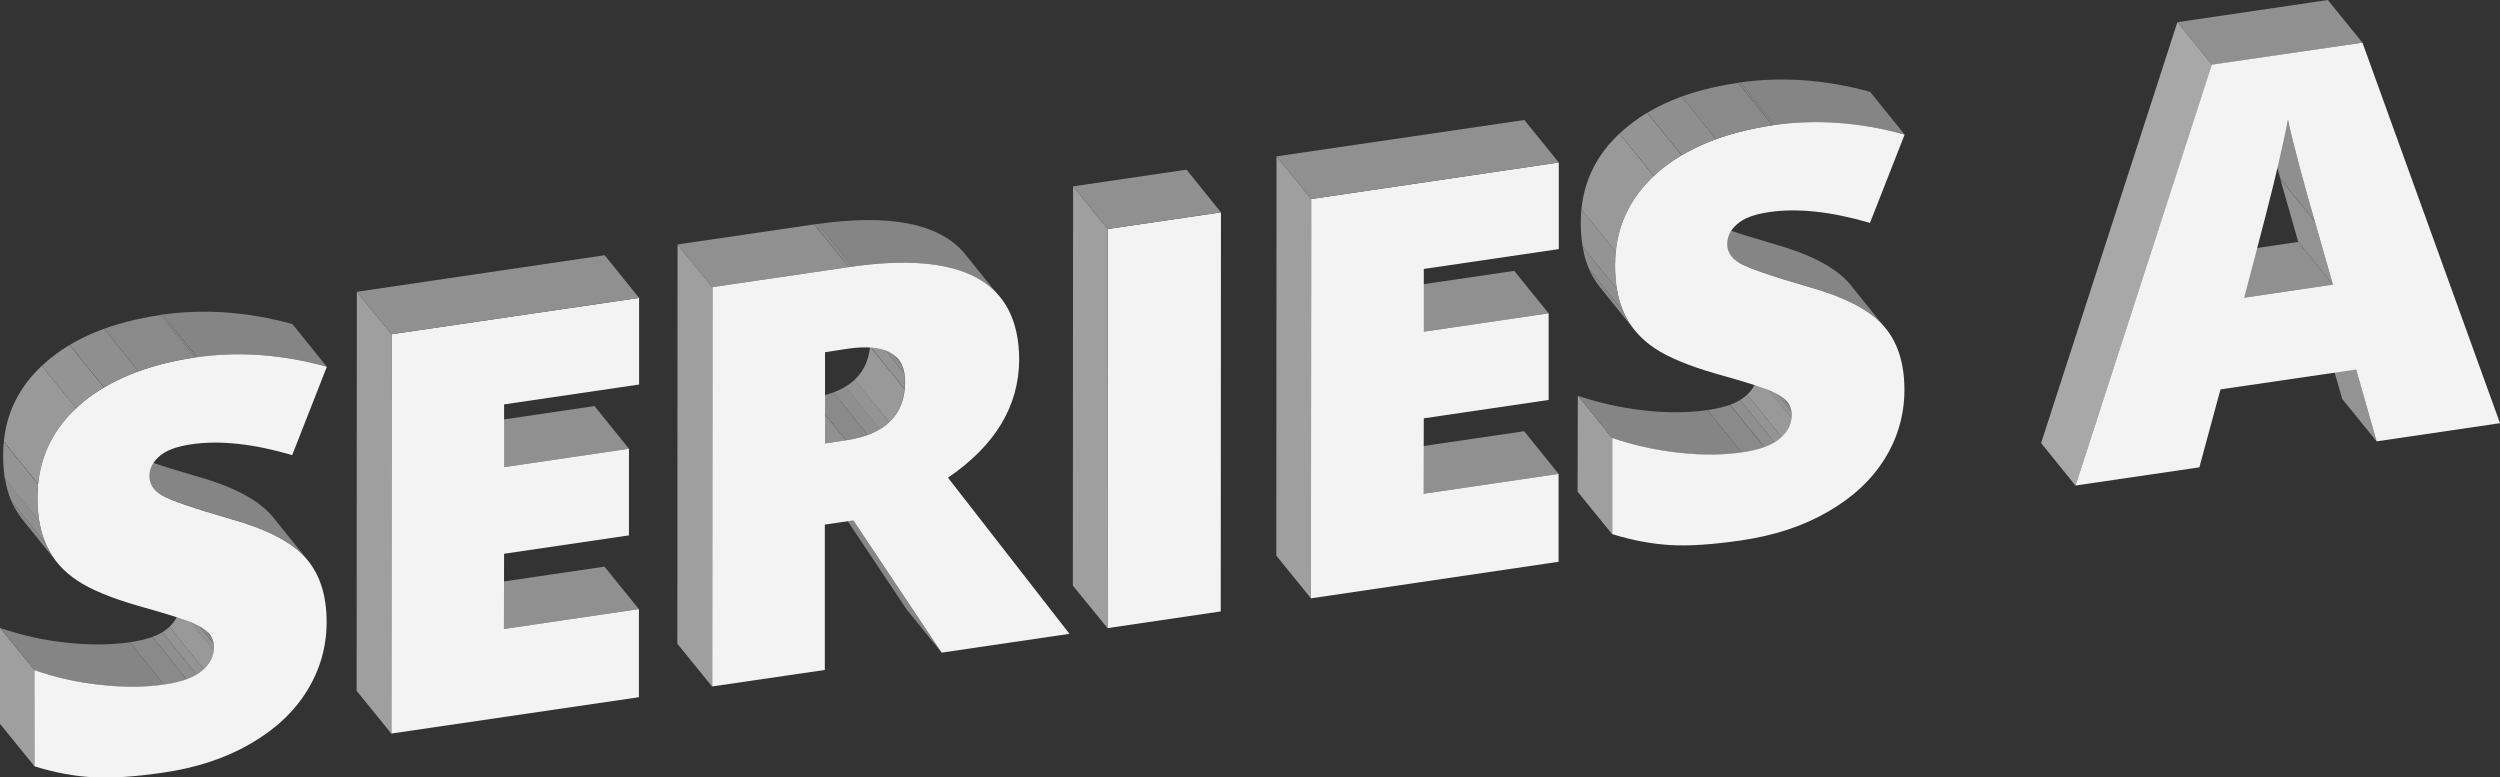 <?xml version="1.0" encoding="utf-8"?>
<!-- Generator: Adobe Illustrator 19.1.0, SVG Export Plug-In . SVG Version: 6.00 Build 0)  -->
<!DOCTYPE svg PUBLIC "-//W3C//DTD SVG 1.1//EN" "http://www.w3.org/Graphics/SVG/1.1/DTD/svg11.dtd">
<svg version="1.1" id="Layer_1" xmlns="http://www.w3.org/2000/svg" xmlns:xlink="http://www.w3.org/1999/xlink" x="0px" y="0px"
	 viewBox="3762.5 1100.2 1183.3 368" style="enable-background:new 3762.5 1100.2 1183.3 368;" xml:space="preserve">
<rect x="3762.5" y="1100.2" width="1183.3" height="368" fill="#333333" stroke="none"/>
<style type="text/css">
	.st0{fill:#C6C5A3;}
	.st1{fill:#D2D2B2;}
	.st2{fill:#B6B184;}
	.st3{fill:#C1BE99;}
	.st4{fill:#FFFFFF;}
	.st5{enable-background:new    ;}
	.st6{fill:#9F9F9F;}
	.st7{clip-path:url(#SVGID_2_);enable-background:new    ;}
	.st8{fill:#858585;}
	.st9{fill:#8A8A8A;}
	.st10{fill:#8F8F8F;}
	.st11{fill:#949494;}
	.st12{fill:#999999;}
	.st13{clip-path:url(#SVGID_4_);enable-background:new    ;}
	.st14{clip-path:url(#SVGID_6_);enable-background:new    ;}
	.st15{fill:#F3F3F3;}
	.st16{clip-path:url(#SVGID_8_);enable-background:new    ;}
	.st17{fill:#909090;}
	.st18{fill:#878787;}
	.st19{clip-path:url(#SVGID_10_);enable-background:new    ;}
	.st20{clip-path:url(#SVGID_12_);enable-background:new    ;}
	.st21{clip-path:url(#SVGID_14_);enable-background:new    ;}
	.st22{clip-path:url(#SVGID_16_);enable-background:new    ;}
	.st23{clip-path:url(#SVGID_18_);enable-background:new    ;}
	.st24{clip-path:url(#SVGID_20_);enable-background:new    ;}
	.st25{fill:#939393;}
	.st26{clip-path:url(#SVGID_22_);enable-background:new    ;}
	.st27{fill:#A8A8A8;}
	.st28{fill:#5A5A5D;}
	.st29{clip-path:url(#SVGID_24_);enable-background:new    ;}
	.st30{clip-path:url(#SVGID_26_);enable-background:new    ;}
	.st31{clip-path:url(#SVGID_28_);enable-background:new    ;}
	.st32{clip-path:url(#SVGID_30_);enable-background:new    ;}
	.st33{clip-path:url(#SVGID_32_);enable-background:new    ;}
	.st34{clip-path:url(#SVGID_34_);enable-background:new    ;}
	.st35{clip-path:url(#SVGID_36_);enable-background:new    ;}
	.st36{fill:#F2F2F2;}
	.st37{fill:#A2A2A2;}
	.st38{clip-path:url(#SVGID_38_);enable-background:new    ;}
	.st39{clip-path:url(#SVGID_40_);enable-background:new    ;}
	.st40{clip-path:url(#SVGID_42_);enable-background:new    ;}
	.st41{fill:#828282;}
	.st42{clip-path:url(#SVGID_44_);enable-background:new    ;}
	.st43{clip-path:url(#SVGID_46_);enable-background:new    ;}
	.st44{fill:#A3A3A3;}
	.st45{fill:#9D9D9D;}
	.st46{clip-path:url(#SVGID_48_);enable-background:new    ;}
	.st47{clip-path:url(#SVGID_50_);enable-background:new    ;}
	.st48{clip-path:url(#SVGID_52_);enable-background:new    ;}
	.st49{clip-path:url(#SVGID_54_);enable-background:new    ;}
	.st50{clip-path:url(#SVGID_56_);enable-background:new    ;}
	.st51{clip-path:url(#SVGID_58_);enable-background:new    ;}
	.st52{clip-path:url(#SVGID_60_);enable-background:new    ;}
	.st53{clip-path:url(#SVGID_62_);enable-background:new    ;}
	.st54{fill:#969696;}
	.st55{clip-path:url(#SVGID_64_);enable-background:new    ;}
	.st56{clip-path:url(#SVGID_66_);enable-background:new    ;}
	.st57{clip-path:url(#SVGID_68_);enable-background:new    ;}
	.st58{fill:#183C51;stroke:#183C51;stroke-miterlimit:10;}
	.st59{fill:none;stroke:#183C51;stroke-width:6;stroke-linecap:round;stroke-linejoin:round;stroke-miterlimit:10;}
	.st60{fill:#FFFFFF;stroke:#183C51;stroke-width:6;stroke-linecap:round;stroke-linejoin:round;stroke-miterlimit:10;}
	.st61{fill:#FAA71C;}
	.st62{fill:#F5C219;}
	.st63{fill:#989798;}
	.st64{display:none;fill:#989798;}
	.st65{fill:#7FB1D2;}
	.st66{opacity:0.36;}
	.st67{clip-path:url(#SVGID_70_);}
	.st68{fill:#4A525A;}
	.st69{fill:#1372A6;}
	.st70{fill:none;stroke:#FFFFFF;stroke-width:6;stroke-linecap:round;stroke-linejoin:round;stroke-miterlimit:10;}
	.st71{fill:none;stroke:#FFFFFF;stroke-width:4.796;stroke-linecap:round;stroke-linejoin:round;stroke-miterlimit:10;}
	.st72{fill:none;stroke:#000000;stroke-width:2;stroke-miterlimit:10;}
	.st73{fill:none;stroke:#000000;stroke-width:2.085;stroke-miterlimit:10;}
	.st74{fill:#505050;}
	.st75{fill:#7B7B7B;}
	.st76{fill:#919191;}
	.st77{fill:#9E9E9E;}
	.st78{clip-path:url(#SVGID_72_);enable-background:new    ;}
	.st79{clip-path:url(#SVGID_74_);enable-background:new    ;}
	.st80{clip-path:url(#SVGID_76_);enable-background:new    ;}
	.st81{clip-path:url(#SVGID_78_);enable-background:new    ;}
	.st82{clip-path:url(#SVGID_80_);enable-background:new    ;}
	.st83{clip-path:url(#SVGID_82_);enable-background:new    ;}
	.st84{clip-path:url(#SVGID_84_);enable-background:new    ;}
	.st85{clip-path:url(#SVGID_86_);enable-background:new    ;}
	.st86{clip-path:url(#SVGID_88_);enable-background:new    ;}
	.st87{clip-path:url(#SVGID_90_);enable-background:new    ;}
	.st88{clip-path:url(#SVGID_92_);enable-background:new    ;}
	.st89{clip-path:url(#SVGID_94_);enable-background:new    ;}
	.st90{clip-path:url(#SVGID_96_);enable-background:new    ;}
	.st91{clip-path:url(#SVGID_98_);enable-background:new    ;}
	.st92{clip-path:url(#SVGID_100_);enable-background:new    ;}
	.st93{clip-path:url(#SVGID_102_);enable-background:new    ;}
	.st94{clip-path:url(#SVGID_104_);enable-background:new    ;}
	.st95{clip-path:url(#SVGID_106_);enable-background:new    ;}
	.st96{clip-path:url(#SVGID_108_);enable-background:new    ;}
	.st97{clip-path:url(#SVGID_110_);enable-background:new    ;}
	.st98{fill:#898989;}
	.st99{clip-path:url(#SVGID_112_);enable-background:new    ;}
	.st100{clip-path:url(#SVGID_114_);enable-background:new    ;}
	.st101{clip-path:url(#SVGID_116_);enable-background:new    ;}
	.st102{clip-path:url(#SVGID_118_);enable-background:new    ;}
	.st103{clip-path:url(#SVGID_120_);enable-background:new    ;}
	.st104{clip-path:url(#SVGID_122_);enable-background:new    ;}
	.st105{clip-path:url(#SVGID_124_);enable-background:new    ;}
	.st106{clip-path:url(#SVGID_126_);enable-background:new    ;}
	.st107{clip-path:url(#SVGID_128_);enable-background:new    ;}
	.st108{clip-path:url(#SVGID_130_);enable-background:new    ;}
	.st109{clip-path:url(#SVGID_132_);enable-background:new    ;}
	.st110{clip-path:url(#SVGID_134_);enable-background:new    ;}
	.st111{clip-path:url(#SVGID_136_);enable-background:new    ;}
	.st112{clip-path:url(#SVGID_138_);enable-background:new    ;}
	.st113{clip-path:url(#SVGID_140_);enable-background:new    ;}
	.st114{clip-path:url(#SVGID_142_);enable-background:new    ;}
	.st115{clip-path:url(#SVGID_144_);enable-background:new    ;}
	.st116{fill:#A4A4A4;}
	.st117{clip-path:url(#SVGID_146_);enable-background:new    ;}
	.st118{clip-path:url(#SVGID_148_);enable-background:new    ;}
	.st119{clip-path:url(#SVGID_150_);enable-background:new    ;}
	.st120{clip-path:url(#SVGID_152_);enable-background:new    ;}
	.st121{fill:#A9A9A9;}
	.st122{clip-path:url(#SVGID_154_);enable-background:new    ;}
	.st123{clip-path:url(#SVGID_156_);enable-background:new    ;}
	.st124{clip-path:url(#SVGID_158_);enable-background:new    ;}
	.st125{clip-path:url(#SVGID_160_);enable-background:new    ;}
	.st126{clip-path:url(#SVGID_162_);enable-background:new    ;}
	.st127{clip-path:url(#SVGID_164_);enable-background:new    ;}
	.st128{clip-path:url(#SVGID_166_);enable-background:new    ;}
	.st129{clip-path:url(#SVGID_168_);enable-background:new    ;}
	.st130{clip-path:url(#SVGID_170_);enable-background:new    ;}
	.st131{clip-path:url(#SVGID_172_);enable-background:new    ;}
	.st132{clip-path:url(#SVGID_174_);enable-background:new    ;}
	.st133{clip-path:url(#SVGID_176_);enable-background:new    ;}
	.st134{clip-path:url(#SVGID_178_);enable-background:new    ;}
	.st135{fill:#8C8C8C;}
	.st136{clip-path:url(#SVGID_180_);enable-background:new    ;}
	.st137{clip-path:url(#SVGID_182_);enable-background:new    ;}
	.st138{fill:#A6A6A6;}
	.st139{fill:#929292;}
	.st140{fill:#808080;}
	.st141{clip-path:url(#SVGID_184_);enable-background:new    ;}
	.st142{clip-path:url(#SVGID_186_);enable-background:new    ;}
	.st143{clip-path:url(#SVGID_188_);enable-background:new    ;}
	.st144{clip-path:url(#SVGID_190_);enable-background:new    ;}
	.st145{clip-path:url(#SVGID_192_);enable-background:new    ;}
	.st146{clip-path:url(#SVGID_194_);enable-background:new    ;}
	.st147{clip-path:url(#SVGID_196_);enable-background:new    ;}
	.st148{clip-path:url(#SVGID_198_);enable-background:new    ;}
	.st149{clip-path:url(#SVGID_200_);enable-background:new    ;}
	.st150{fill:#A1A1A1;}
	.st151{clip-path:url(#SVGID_202_);enable-background:new    ;}
	.st152{clip-path:url(#SVGID_204_);enable-background:new    ;}
	.st153{clip-path:url(#SVGID_206_);enable-background:new    ;}
	.st154{clip-path:url(#SVGID_208_);enable-background:new    ;}
	.st155{clip-path:url(#SVGID_210_);enable-background:new    ;}
	.st156{clip-path:url(#SVGID_212_);enable-background:new    ;}
	.st157{clip-path:url(#SVGID_214_);enable-background:new    ;}
	.st158{clip-path:url(#SVGID_216_);enable-background:new    ;}
	.st159{clip-path:url(#SVGID_218_);enable-background:new    ;}
	.st160{fill:#868686;}
	.st161{clip-path:url(#SVGID_220_);enable-background:new    ;}
	.st162{clip-path:url(#SVGID_222_);enable-background:new    ;}
	.st163{clip-path:url(#SVGID_224_);enable-background:new    ;}
	.st164{clip-path:url(#SVGID_226_);enable-background:new    ;}
	.st165{clip-path:url(#SVGID_228_);enable-background:new    ;}
	.st166{clip-path:url(#SVGID_230_);enable-background:new    ;}
	.st167{clip-path:url(#SVGID_232_);enable-background:new    ;}
	.st168{clip-path:url(#SVGID_234_);enable-background:new    ;}
	.st169{clip-path:url(#SVGID_236_);enable-background:new    ;}
	.st170{clip-path:url(#SVGID_238_);enable-background:new    ;}
	.st171{clip-path:url(#SVGID_240_);enable-background:new    ;}
	.st172{clip-path:url(#SVGID_242_);enable-background:new    ;}
	.st173{clip-path:url(#SVGID_244_);enable-background:new    ;}
	.st174{clip-path:url(#SVGID_246_);enable-background:new    ;}
	.st175{clip-path:url(#SVGID_248_);enable-background:new    ;}
	.st176{clip-path:url(#SVGID_250_);enable-background:new    ;}
	.st177{clip-path:url(#SVGID_252_);enable-background:new    ;}
	.st178{clip-path:url(#SVGID_254_);enable-background:new    ;}
	.st179{clip-path:url(#SVGID_256_);enable-background:new    ;}
	.st180{clip-path:url(#SVGID_258_);enable-background:new    ;}
	.st181{clip-path:url(#SVGID_260_);enable-background:new    ;}
	.st182{clip-path:url(#SVGID_262_);enable-background:new    ;}
	.st183{clip-path:url(#SVGID_264_);enable-background:new    ;}
	.st184{clip-path:url(#SVGID_266_);enable-background:new    ;}
	.st185{clip-path:url(#SVGID_268_);enable-background:new    ;}
	.st186{clip-path:url(#SVGID_270_);enable-background:new    ;}
	.st187{clip-path:url(#SVGID_272_);enable-background:new    ;}
	.st188{clip-path:url(#SVGID_274_);enable-background:new    ;}
	.st189{clip-path:url(#SVGID_276_);enable-background:new    ;}
	.st190{clip-path:url(#SVGID_278_);enable-background:new    ;}
	.st191{clip-path:url(#SVGID_280_);enable-background:new    ;}
	.st192{clip-path:url(#SVGID_282_);enable-background:new    ;}
	.st193{clip-path:url(#SVGID_284_);enable-background:new    ;}
	.st194{clip-path:url(#SVGID_286_);enable-background:new    ;}
	.st195{clip-path:url(#SVGID_288_);enable-background:new    ;}
	.st196{clip-path:url(#SVGID_290_);enable-background:new    ;}
	.st197{clip-path:url(#SVGID_292_);enable-background:new    ;}
	.st198{clip-path:url(#SVGID_294_);enable-background:new    ;}
	.st199{clip-path:url(#SVGID_296_);enable-background:new    ;}
	.st200{clip-path:url(#SVGID_298_);enable-background:new    ;}
	.st201{clip-path:url(#SVGID_300_);enable-background:new    ;}
	.st202{clip-path:url(#SVGID_302_);enable-background:new    ;}
	.st203{clip-path:url(#SVGID_304_);enable-background:new    ;}
	.st204{clip-path:url(#SVGID_306_);enable-background:new    ;}
	.st205{clip-path:url(#SVGID_308_);enable-background:new    ;}
	.st206{clip-path:url(#SVGID_310_);enable-background:new    ;}
	.st207{clip-path:url(#SVGID_312_);enable-background:new    ;}
	.st208{clip-path:url(#SVGID_314_);enable-background:new    ;}
	.st209{fill:#A7A7A7;}
	.st210{clip-path:url(#SVGID_316_);enable-background:new    ;}
	.st211{clip-path:url(#SVGID_318_);enable-background:new    ;}
	.st212{clip-path:url(#SVGID_320_);enable-background:new    ;}
	.st213{clip-path:url(#SVGID_322_);enable-background:new    ;}
	.st214{clip-path:url(#SVGID_324_);enable-background:new    ;}
	.st215{clip-path:url(#SVGID_326_);enable-background:new    ;}
	.st216{clip-path:url(#SVGID_328_);enable-background:new    ;}
	.st217{clip-path:url(#SVGID_330_);enable-background:new    ;}
	.st218{clip-path:url(#SVGID_332_);enable-background:new    ;}
	.st219{clip-path:url(#SVGID_334_);enable-background:new    ;}
	.st220{clip-path:url(#SVGID_336_);enable-background:new    ;}
	.st221{clip-path:url(#SVGID_338_);enable-background:new    ;}
	.st222{clip-path:url(#SVGID_340_);enable-background:new    ;}
	.st223{clip-path:url(#SVGID_342_);enable-background:new    ;}
	.st224{fill:#888888;}
	.st225{clip-path:url(#SVGID_344_);enable-background:new    ;}
	.st226{clip-path:url(#SVGID_346_);enable-background:new    ;}
	.st227{clip-path:url(#SVGID_348_);enable-background:new    ;}
	.st228{clip-path:url(#SVGID_350_);enable-background:new    ;}
	.st229{clip-path:url(#SVGID_352_);enable-background:new    ;}
	.st230{clip-path:url(#SVGID_354_);enable-background:new    ;}
	.st231{clip-path:url(#SVGID_356_);enable-background:new    ;}
	.st232{clip-path:url(#SVGID_358_);enable-background:new    ;}
	.st233{clip-path:url(#SVGID_360_);enable-background:new    ;}
	.st234{clip-path:url(#SVGID_362_);enable-background:new    ;}
	.st235{clip-path:url(#SVGID_364_);enable-background:new    ;}
	.st236{clip-path:url(#SVGID_366_);enable-background:new    ;}
	.st237{clip-path:url(#SVGID_368_);enable-background:new    ;}
	.st238{clip-path:url(#SVGID_370_);enable-background:new    ;}
	.st239{clip-path:url(#SVGID_372_);enable-background:new    ;}
	.st240{clip-path:url(#SVGID_374_);enable-background:new    ;}
	.st241{clip-path:url(#SVGID_376_);enable-background:new    ;}
	.st242{clip-path:url(#SVGID_378_);enable-background:new    ;}
	.st243{clip-path:url(#SVGID_380_);enable-background:new    ;}
	.st244{clip-path:url(#SVGID_382_);enable-background:new    ;}
	.st245{clip-path:url(#SVGID_384_);enable-background:new    ;}
	.st246{clip-path:url(#SVGID_386_);enable-background:new    ;}
	.st247{clip-path:url(#SVGID_388_);enable-background:new    ;}
	.st248{clip-path:url(#SVGID_390_);enable-background:new    ;}
	.st249{clip-path:url(#SVGID_392_);enable-background:new    ;}
	.st250{clip-path:url(#SVGID_394_);enable-background:new    ;}
	.st251{clip-path:url(#SVGID_396_);enable-background:new    ;}
	.st252{clip-path:url(#SVGID_398_);enable-background:new    ;}
	.st253{clip-path:url(#SVGID_400_);enable-background:new    ;}
	.st254{clip-path:url(#SVGID_402_);enable-background:new    ;}
	.st255{clip-path:url(#SVGID_404_);enable-background:new    ;}
	.st256{clip-path:url(#SVGID_406_);enable-background:new    ;}
	.st257{clip-path:url(#SVGID_408_);enable-background:new    ;}
	.st258{clip-path:url(#SVGID_410_);enable-background:new    ;}
	.st259{clip-path:url(#SVGID_412_);enable-background:new    ;}
	.st260{clip-path:url(#SVGID_414_);enable-background:new    ;}
	.st261{clip-path:url(#SVGID_416_);enable-background:new    ;}
	.st262{clip-path:url(#SVGID_418_);enable-background:new    ;}
	.st263{clip-path:url(#SVGID_420_);enable-background:new    ;}
	.st264{clip-path:url(#SVGID_422_);enable-background:new    ;}
	.st265{clip-path:url(#SVGID_424_);enable-background:new    ;}
	.st266{clip-path:url(#SVGID_426_);enable-background:new    ;}
	.st267{clip-path:url(#SVGID_428_);enable-background:new    ;}
	.st268{clip-path:url(#SVGID_430_);enable-background:new    ;}
	.st269{clip-path:url(#SVGID_432_);enable-background:new    ;}
	.st270{clip-path:url(#SVGID_434_);enable-background:new    ;}
	.st271{clip-path:url(#SVGID_436_);enable-background:new    ;}
	.st272{clip-path:url(#SVGID_438_);enable-background:new    ;}
	.st273{clip-path:url(#SVGID_440_);enable-background:new    ;}
	.st274{clip-path:url(#SVGID_442_);enable-background:new    ;}
	.st275{clip-path:url(#SVGID_444_);enable-background:new    ;}
	.st276{clip-path:url(#SVGID_446_);enable-background:new    ;}
	.st277{clip-path:url(#SVGID_448_);enable-background:new    ;}
	.st278{clip-path:url(#SVGID_450_);enable-background:new    ;}
	.st279{clip-path:url(#SVGID_452_);enable-background:new    ;}
	.st280{clip-path:url(#SVGID_454_);enable-background:new    ;}
	.st281{clip-path:url(#SVGID_456_);enable-background:new    ;}
	.st282{clip-path:url(#SVGID_458_);enable-background:new    ;}
	.st283{clip-path:url(#SVGID_460_);enable-background:new    ;}
	.st284{clip-path:url(#SVGID_462_);enable-background:new    ;}
	.st285{clip-path:url(#SVGID_464_);enable-background:new    ;}
	.st286{clip-path:url(#SVGID_466_);enable-background:new    ;}
	.st287{clip-path:url(#SVGID_468_);enable-background:new    ;}
	.st288{clip-path:url(#SVGID_470_);enable-background:new    ;}
	.st289{clip-path:url(#SVGID_472_);enable-background:new    ;}
	.st290{clip-path:url(#SVGID_474_);enable-background:new    ;}
	.st291{clip-path:url(#SVGID_476_);enable-background:new    ;}
	.st292{clip-path:url(#SVGID_478_);enable-background:new    ;}
	.st293{clip-path:url(#SVGID_480_);enable-background:new    ;}
	.st294{clip-path:url(#SVGID_482_);enable-background:new    ;}
	.st295{clip-path:url(#SVGID_484_);enable-background:new    ;}
	.st296{clip-path:url(#SVGID_486_);enable-background:new    ;}
	.st297{clip-path:url(#SVGID_488_);enable-background:new    ;}
	.st298{clip-path:url(#SVGID_490_);enable-background:new    ;}
	.st299{clip-path:url(#SVGID_492_);enable-background:new    ;}
	.st300{clip-path:url(#SVGID_494_);enable-background:new    ;}
	.st301{clip-path:url(#SVGID_496_);enable-background:new    ;}
	.st302{clip-path:url(#SVGID_498_);enable-background:new    ;}
	.st303{clip-path:url(#SVGID_500_);enable-background:new    ;}
	.st304{clip-path:url(#SVGID_502_);enable-background:new    ;}
	.st305{clip-path:url(#SVGID_504_);enable-background:new    ;}
	.st306{clip-path:url(#SVGID_506_);enable-background:new    ;}
	.st307{clip-path:url(#SVGID_508_);enable-background:new    ;}
	.st308{clip-path:url(#SVGID_510_);enable-background:new    ;}
	.st309{clip-path:url(#SVGID_512_);enable-background:new    ;}
	.st310{clip-path:url(#SVGID_514_);enable-background:new    ;}
	.st311{clip-path:url(#SVGID_516_);enable-background:new    ;}
	.st312{clip-path:url(#SVGID_518_);enable-background:new    ;}
	.st313{clip-path:url(#SVGID_520_);enable-background:new    ;}
	.st314{clip-path:url(#SVGID_522_);enable-background:new    ;}
	.st315{clip-path:url(#SVGID_524_);enable-background:new    ;}
	.st316{clip-path:url(#SVGID_526_);enable-background:new    ;}
	.st317{clip-path:url(#SVGID_528_);enable-background:new    ;}
	.st318{clip-path:url(#SVGID_530_);enable-background:new    ;}
	.st319{clip-path:url(#SVGID_532_);enable-background:new    ;}
	.st320{clip-path:url(#SVGID_534_);enable-background:new    ;}
	.st321{clip-path:url(#SVGID_536_);enable-background:new    ;}
	.st322{clip-path:url(#SVGID_538_);enable-background:new    ;}
	.st323{clip-path:url(#SVGID_540_);enable-background:new    ;}
	.st324{clip-path:url(#SVGID_542_);enable-background:new    ;}
	.st325{clip-path:url(#SVGID_544_);enable-background:new    ;}
	.st326{clip-path:url(#SVGID_546_);enable-background:new    ;}
	.st327{clip-path:url(#SVGID_548_);enable-background:new    ;}
	.st328{clip-path:url(#SVGID_550_);enable-background:new    ;}
	.st329{clip-path:url(#SVGID_552_);enable-background:new    ;}
	.st330{clip-path:url(#SVGID_554_);enable-background:new    ;}
	.st331{clip-path:url(#SVGID_556_);enable-background:new    ;}
	.st332{clip-path:url(#SVGID_558_);enable-background:new    ;}
	.st333{clip-path:url(#SVGID_560_);enable-background:new    ;}
	.st334{clip-path:url(#SVGID_562_);enable-background:new    ;}
	.st335{clip-path:url(#SVGID_564_);enable-background:new    ;}
	.st336{clip-path:url(#SVGID_566_);enable-background:new    ;}
	.st337{clip-path:url(#SVGID_568_);enable-background:new    ;}
	.st338{clip-path:url(#SVGID_570_);enable-background:new    ;}
	.st339{clip-path:url(#SVGID_572_);enable-background:new    ;}
	.st340{clip-path:url(#SVGID_574_);enable-background:new    ;}
	.st341{clip-path:url(#SVGID_576_);enable-background:new    ;}
	.st342{clip-path:url(#SVGID_578_);enable-background:new    ;}
	.st343{clip-path:url(#SVGID_580_);enable-background:new    ;}
	.st344{clip-path:url(#SVGID_582_);enable-background:new    ;}
	.st345{clip-path:url(#SVGID_584_);enable-background:new    ;}
	.st346{clip-path:url(#SVGID_586_);enable-background:new    ;}
	.st347{clip-path:url(#SVGID_588_);enable-background:new    ;}
	.st348{clip-path:url(#SVGID_590_);enable-background:new    ;}
	.st349{clip-path:url(#SVGID_592_);enable-background:new    ;}
	.st350{clip-path:url(#SVGID_594_);enable-background:new    ;}
	.st351{clip-path:url(#SVGID_596_);enable-background:new    ;}
	.st352{clip-path:url(#SVGID_598_);enable-background:new    ;}
	.st353{clip-path:url(#SVGID_600_);enable-background:new    ;}
	.st354{clip-path:url(#SVGID_602_);enable-background:new    ;}
	.st355{clip-path:url(#SVGID_604_);enable-background:new    ;}
	.st356{clip-path:url(#SVGID_606_);enable-background:new    ;}
	.st357{clip-path:url(#SVGID_608_);enable-background:new    ;}
	.st358{clip-path:url(#SVGID_610_);enable-background:new    ;}
	.st359{clip-path:url(#SVGID_612_);enable-background:new    ;}
	.st360{clip-path:url(#SVGID_614_);enable-background:new    ;}
	.st361{clip-path:url(#SVGID_616_);enable-background:new    ;}
	.st362{clip-path:url(#SVGID_618_);enable-background:new    ;}
	.st363{clip-path:url(#SVGID_620_);enable-background:new    ;}
	.st364{clip-path:url(#SVGID_622_);enable-background:new    ;}
	.st365{clip-path:url(#SVGID_624_);enable-background:new    ;}
	.st366{clip-path:url(#SVGID_626_);enable-background:new    ;}
	.st367{clip-path:url(#SVGID_628_);enable-background:new    ;}
	.st368{clip-path:url(#SVGID_630_);enable-background:new    ;}
	.st369{clip-path:url(#SVGID_632_);enable-background:new    ;}
	.st370{clip-path:url(#SVGID_634_);enable-background:new    ;}
	.st371{clip-path:url(#SVGID_636_);enable-background:new    ;}
	.st372{clip-path:url(#SVGID_638_);enable-background:new    ;}
	.st373{clip-path:url(#SVGID_640_);enable-background:new    ;}
	.st374{clip-path:url(#SVGID_642_);enable-background:new    ;}
	.st375{clip-path:url(#SVGID_644_);enable-background:new    ;}
	.st376{clip-path:url(#SVGID_646_);enable-background:new    ;}
	.st377{clip-path:url(#SVGID_648_);enable-background:new    ;}
	.st378{clip-path:url(#SVGID_650_);enable-background:new    ;}
	.st379{clip-path:url(#SVGID_652_);enable-background:new    ;}
	.st380{clip-path:url(#SVGID_654_);enable-background:new    ;}
	.st381{clip-path:url(#SVGID_656_);enable-background:new    ;}
	.st382{clip-path:url(#SVGID_658_);enable-background:new    ;}
	.st383{clip-path:url(#SVGID_660_);enable-background:new    ;}
	.st384{clip-path:url(#SVGID_662_);enable-background:new    ;}
	.st385{clip-path:url(#SVGID_664_);enable-background:new    ;}
	.st386{clip-path:url(#SVGID_666_);enable-background:new    ;}
	.st387{clip-path:url(#SVGID_668_);enable-background:new    ;}
	.st388{clip-path:url(#SVGID_670_);enable-background:new    ;}
	.st389{clip-path:url(#SVGID_672_);enable-background:new    ;}
	.st390{clip-path:url(#SVGID_674_);enable-background:new    ;}
	.st391{clip-path:url(#SVGID_676_);enable-background:new    ;}
	.st392{clip-path:url(#SVGID_678_);enable-background:new    ;}
	.st393{clip-path:url(#SVGID_680_);enable-background:new    ;}
	.st394{clip-path:url(#SVGID_682_);enable-background:new    ;}
	.st395{clip-path:url(#SVGID_684_);enable-background:new    ;}
	.st396{clip-path:url(#SVGID_686_);enable-background:new    ;}
	.st397{clip-path:url(#SVGID_688_);enable-background:new    ;}
	.st398{clip-path:url(#SVGID_690_);enable-background:new    ;}
	.st399{clip-path:url(#SVGID_692_);enable-background:new    ;}
	.st400{clip-path:url(#SVGID_694_);enable-background:new    ;}
	.st401{clip-path:url(#SVGID_696_);enable-background:new    ;}
	.st402{clip-path:url(#SVGID_698_);enable-background:new    ;}
	.st403{clip-path:url(#SVGID_700_);enable-background:new    ;}
	.st404{clip-path:url(#SVGID_702_);enable-background:new    ;}
	.st405{clip-path:url(#SVGID_704_);enable-background:new    ;}
	.st406{clip-path:url(#SVGID_706_);enable-background:new    ;}
	.st407{clip-path:url(#SVGID_708_);enable-background:new    ;}
	.st408{clip-path:url(#SVGID_710_);enable-background:new    ;}
	.st409{clip-path:url(#SVGID_712_);enable-background:new    ;}
	.st410{clip-path:url(#SVGID_714_);enable-background:new    ;}
	.st411{clip-path:url(#SVGID_716_);enable-background:new    ;}
	.st412{clip-path:url(#SVGID_718_);enable-background:new    ;}
	.st413{clip-path:url(#SVGID_720_);enable-background:new    ;}
	.st414{clip-path:url(#SVGID_722_);enable-background:new    ;}
	.st415{clip-path:url(#SVGID_724_);enable-background:new    ;}
	.st416{clip-path:url(#SVGID_726_);enable-background:new    ;}
	.st417{clip-path:url(#SVGID_728_);enable-background:new    ;}
	.st418{clip-path:url(#SVGID_730_);}
	.st419{clip-path:url(#SVGID_732_);enable-background:new    ;}
	.st420{clip-path:url(#SVGID_734_);enable-background:new    ;}
	.st421{clip-path:url(#SVGID_736_);enable-background:new    ;}
	.st422{clip-path:url(#SVGID_738_);enable-background:new    ;}
	.st423{clip-path:url(#SVGID_740_);enable-background:new    ;}
	.st424{clip-path:url(#SVGID_742_);enable-background:new    ;}
	.st425{clip-path:url(#SVGID_744_);enable-background:new    ;}
	.st426{clip-path:url(#SVGID_746_);enable-background:new    ;}
	.st427{clip-path:url(#SVGID_748_);enable-background:new    ;}
	.st428{clip-path:url(#SVGID_750_);enable-background:new    ;}
	.st429{clip-path:url(#SVGID_752_);enable-background:new    ;}
</style>
<g>
	<g>
		<g class="st5">
			<g>
				<polygon class="st6" points="3778.8,1462.9 3762.5,1442.8 3762.5,1397.3 3778.9,1417.5 				"/>
			</g>
			<g class="st5">
				<g>
					<defs>
						<path id="SVGID_731_" d="M3845.4,1380.4l16.3,20.2c1.4,1.7,2,3.8,2,6.2c0,4.1-1.9,7.8-5.5,11c-3.7,3.2-9.5,5.3-17.4,6.5
							c-9.2,1.4-19.3,1.4-30.3,0.3c-11-1.2-21.6-3.5-31.7-7l-16.3-20.2c10.2,3.5,20.7,5.9,31.7,7c11,1.2,21.1,1.1,30.3-0.3
							c7.9-1.2,13.7-3.3,17.4-6.5c3.7-3.2,5.5-6.8,5.5-11C3847.5,1384.1,3846.8,1382,3845.4,1380.4z"/>
					</defs>
					<clipPath id="SVGID_2_">
						<use xlink:href="#SVGID_731_"  style="overflow:visible;"/>
					</clipPath>
					<g class="st7">
						<path class="st8" d="M3778.9,1417.5l-16.3-20.2c10.2,3.5,20.7,5.9,31.7,7c10.7,1.2,20.6,1.1,29.6-0.2l16.3,20.2
							c-9,1.3-18.9,1.3-29.6,0.2C3799.6,1423.3,3789,1421,3778.9,1417.5"/>
						<path class="st9" d="M3840.2,1424.3l-16.3-20.2c0.2,0,0.5-0.1,0.7-0.1c3.8-0.6,7.2-1.4,10-2.4l16.3,20.2
							c-2.8,1-6.2,1.8-10,2.4C3840.6,1424.3,3840.4,1424.3,3840.2,1424.3"/>
						<path class="st10" d="M3850.9,1421.8l-16.3-20.2c1.8-0.6,3.3-1.4,4.7-2.2l16.3,20.2
							C3854.2,1420.4,3852.7,1421.2,3850.9,1421.8"/>
						<path class="st11" d="M3855.6,1419.6l-16.3-20.2c1-0.6,1.9-1.2,2.7-1.9c0.2-0.2,0.5-0.4,0.7-0.6l16.3,20.2
							c-0.2,0.2-0.5,0.4-0.7,0.6C3857.5,1418.4,3856.6,1419,3855.6,1419.6"/>
						<path class="st12" d="M3859,1417.1l-16.3-20.2c2.8-2.7,4.4-5.7,4.8-9l16.3,20.2C3863.4,1411.4,3861.8,1414.4,3859,1417.1"/>
						<path class="st11" d="M3863.7,1408.1l-16.3-20.2c0-0.4,0.1-0.9,0.1-1.3c0-0.7-0.1-1.4-0.2-2l16.3,20.2c0.1,0.6,0.2,1.3,0.2,2
							C3863.8,1407.2,3863.8,1407.6,3863.7,1408.1"/>
						<path class="st10" d="M3863.7,1404.8l-16.3-20.2c-0.1-0.8-0.3-1.5-0.6-2.2l16.3,20.2C3863.3,1403.3,3863.5,1404,3863.7,1404.8
							"/>
						<path class="st9" d="M3863,1402.6l-16.3-20.2c-0.3-0.7-0.7-1.4-1.2-2l16.3,20.2C3862.3,1401.2,3862.7,1401.8,3863,1402.6"/>
						<path class="st8" d="M3861.8,1400.6l-16.3-20.2l0,0L3861.8,1400.6C3861.8,1400.5,3861.8,1400.5,3861.8,1400.6"/>
					</g>
				</g>
			</g>
			<g class="st5">
				<g>
					<defs>
						<path id="SVGID_733_" d="M3835.3,1331.4l-16.3-20.2c1,1.2,2.3,2.3,3.9,3.2c4,2.3,14.9,6.1,32.6,11.2
							c17,4.8,28.8,10.9,35.4,18.4c0.4,0.4,0.7,0.8,1,1.2l16.3,20.2c-0.3-0.4-0.7-0.8-1-1.2c-6.6-7.4-18.4-13.5-35.4-18.4
							c-17.7-5.1-28.6-8.9-32.6-11.2C3837.6,1333.7,3836.3,1332.6,3835.3,1331.4z"/>
					</defs>
					<clipPath id="SVGID_4_">
						<use xlink:href="#SVGID_733_"  style="overflow:visible;"/>
					</clipPath>
					<g class="st13">
						<path class="st8" d="M3835.3,1331.4l-16.3-20.2c1,1.2,2.3,2.3,3.9,3.2c4,2.3,14.9,6.1,32.6,11.2c17,4.8,28.8,10.9,35.4,18.4
							c0.4,0.4,0.7,0.8,1,1.2l16.3,20.2c-0.3-0.4-0.7-0.8-1-1.2c-6.6-7.4-18.4-13.5-35.4-18.4c-17.7-5.1-28.6-8.9-32.6-11.2
							C3837.6,1333.7,3836.3,1332.6,3835.3,1331.4"/>
					</g>
				</g>
			</g>
			<g class="st5">
				<g>
					<defs>
						<path id="SVGID_735_" d="M3854.7,1269.4l-16.3-20.2c20.4-3,41.3-1.5,62.5,4.4l16.3,20.2
							C3896,1267.9,3875.2,1266.4,3854.7,1269.4z"/>
					</defs>
					<clipPath id="SVGID_6_">
						<use xlink:href="#SVGID_735_"  style="overflow:visible;"/>
					</clipPath>
					<g class="st14">
						<path class="st9" d="M3854.7,1269.4l-16.3-20.2c0.3-0.1,0.7-0.1,1-0.1l16.3,20.2C3855.4,1269.3,3855.1,1269.4,3854.7,1269.4"
							/>
						<path class="st8" d="M3855.8,1269.3l-16.4-20.2c20.1-2.8,40.6-1.3,61.5,4.5l16.3,20.2
							C3896.4,1268,3875.9,1266.5,3855.8,1269.3"/>
					</g>
				</g>
			</g>
			<g>
				<path class="st15" d="M3854.7,1269.4c20.4-3,41.3-1.5,62.5,4.4l-16.4,41.8c-18.5-5.4-34.4-7.1-47.8-5.1c-6.9,1-12,2.9-15.1,5.7
					c-3.2,2.8-4.7,5.9-4.7,9.4c0,3.7,2,6.7,6,9.1c4,2.3,14.9,6.1,32.6,11.2c17,4.8,28.8,10.9,35.4,18.4c6.6,7.4,9.9,17.5,9.9,30.3
					c0,11.7-3.1,22.6-9.3,32.6s-15.2,18.4-26.9,25.1c-11.7,6.8-25.4,11.3-41.2,13.6c-13.1,1.9-24.2,2.7-33.1,2.2
					c-8.9-0.5-18.2-2.2-27.8-5.2v-45.5c10.2,3.5,20.7,5.9,31.7,7c11,1.2,21.1,1.1,30.3-0.3c7.9-1.2,13.7-3.3,17.4-6.5
					c3.7-3.2,5.5-6.8,5.5-11c0-2.6-0.7-4.7-2.2-6.5c-1.5-1.7-3.9-3.3-7.1-4.8c-3.3-1.5-12-4.3-26.3-8.3c-12.9-3.7-22.5-7.7-29-12
					c-6.5-4.3-11.2-9.6-14.3-16c-3.1-6.3-4.7-14.2-4.6-23.5c0-17.4,6.6-31.9,19.9-43.6C3813.4,1280.4,3831.6,1272.8,3854.7,1269.4z"
					/>
			</g>
			<g class="st5">
				<g>
					<defs>
						<path id="SVGID_737_" d="M3789.6,1366.5l-16.3-20.2c-1.8-2.3-3.4-4.7-4.7-7.3c-3.1-6.3-4.7-14.2-4.6-23.5
							c0-17.4,6.6-31.9,19.9-43.6c13.2-11.7,31.4-19.2,54.6-22.6l16.3,20.2c-23.1,3.4-41.3,10.9-54.6,22.6
							c-13.2,11.7-19.9,26.2-19.9,43.6c0,9.3,1.5,17.1,4.6,23.5C3786.2,1361.8,3787.7,1364.2,3789.6,1366.5z"/>
					</defs>
					<clipPath id="SVGID_8_">
						<use xlink:href="#SVGID_737_"  style="overflow:visible;"/>
					</clipPath>
					<g class="st16">
						<path class="st8" d="M3789.6,1366.5l-16.3-20.2l-0.1-0.1l16.3,20.2C3789.5,1366.4,3789.5,1366.4,3789.6,1366.5"/>
						<path class="st9" d="M3789.5,1366.4l-16.3-20.2c-1.8-2.2-3.3-4.6-4.6-7.2c-0.3-0.5-0.5-1.1-0.7-1.6l16.3,20.2
							c0.2,0.5,0.5,1.1,0.7,1.6C3786.2,1361.7,3787.7,1364.1,3789.5,1366.4"/>
						<path class="st10" d="M3784.2,1357.6l-16.3-20.2c-1.4-3.2-2.4-6.7-3-10.6l16.3,20.2
							C3781.8,1350.9,3782.8,1354.4,3784.2,1357.6"/>
						<path class="st11" d="M3781.1,1347l-16.3-20.2c-0.6-3.5-0.9-7.3-0.9-11.3c0-2.2,0.1-4.3,0.3-6.3l16.3,20.2
							c-0.2,2.1-0.3,4.2-0.3,6.3C3780.3,1339.7,3780.6,1343.5,3781.1,1347"/>
						<path class="st12" d="M3780.6,1329.4l-16.3-20.2c1.4-14,7.4-25.9,18-35.9l16.3,20.2C3788,1303.4,3782,1315.4,3780.6,1329.4"/>
						<path class="st11" d="M3798.6,1293.5l-16.3-20.2c0.5-0.5,1-0.9,1.5-1.4c3.5-3.1,7.4-5.9,11.6-8.5l16.3,20.2
							c-4.2,2.5-8.1,5.3-11.6,8.5C3799.6,1292.5,3799.1,1293,3798.6,1293.5"/>
						<path class="st10" d="M3811.8,1283.6l-16.3-20.2c4.9-2.9,10.3-5.5,16.2-7.6l16.3,20.2
							C3822.1,1278.1,3816.7,1280.7,3811.8,1283.6"/>
						<path class="st9" d="M3828,1276l-16.3-20.2c8-2.9,17-5.1,26.8-6.6l16.3,20.2C3844.9,1270.9,3836,1273.1,3828,1276"/>
					</g>
				</g>
			</g>
		</g>
		<g class="st5">
			<g>
				<polygon class="st17" points="4001,1397.9 3984.7,1377.8 4048.6,1368.4 4064.9,1388.5 				"/>
			</g>
			<g>
				<polygon class="st17" points="4001.1,1321.3 3984.7,1301.1 4043.9,1292.4 4060.2,1312.6 				"/>
			</g>
			<g>
				<polygon class="st15" points="4065,1241.2 4065,1282.2 4001.1,1291.6 4001.1,1321.3 4060.2,1312.6 4060.2,1353.6 4001.1,1362.3 
					4001,1397.9 4064.9,1388.5 4064.9,1430.2 3947.7,1447.4 3947.8,1258.4 				"/>
			</g>
			<g>
				<polygon class="st6" points="3947.7,1447.4 3931.3,1427.2 3931.4,1238.3 3947.8,1258.4 				"/>
			</g>
			<g>
				<polygon class="st17" points="3947.8,1258.4 3931.4,1238.3 4048.7,1221 4065,1241.2 				"/>
			</g>
		</g>
		<g class="st5">
			<g>
				<polygon class="st18" points="4208.2,1409.1 4191.8,1388.9 4150,1326.3 4166.4,1346.5 				"/>
			</g>
			<g>
				<polygon class="st17" points="4152.9,1310.1 4136.5,1289.9 4146.5,1288.4 4162.9,1308.6 				"/>
			</g>
			<g class="st5">
				<g>
					<defs>
						<path id="SVGID_739_" d="M4171.3,1250.1l16.3,20.2c2.1,2.6,3.2,6.1,3.2,10.6c0,15.8-9.3,25-28,27.8l-16.3-20.2
							c18.6-2.7,28-12,28-27.8C4174.5,1256.2,4173.4,1252.7,4171.3,1250.1z"/>
					</defs>
					<clipPath id="SVGID_10_">
						<use xlink:href="#SVGID_739_"  style="overflow:visible;"/>
					</clipPath>
					<g class="st19">
						<path class="st9" d="M4162.9,1308.6l-16.3-20.2c3.8-0.6,7.2-1.4,10.3-2.5l16.3,20.2C4170.1,1307.2,4166.7,1308,4162.9,1308.6"
							/>
						<path class="st10" d="M4173.2,1306.1l-16.3-20.2c2.1-0.8,4-1.7,5.8-2.7l16.3,20.2C4177.2,1304.4,4175.3,1305.3,4173.2,1306.1"
							/>
						<path class="st11" d="M4178.9,1303.4l-16.3-20.2c1.7-1,3.2-2.1,4.5-3.3l16.3,20.2C4182.1,1301.3,4180.6,1302.4,4178.9,1303.4"
							/>
						<path class="st12" d="M4183.4,1300.1l-16.4-20.2c4.2-4,6.7-9.2,7.3-15.7l16.3,20.2C4190,1290.9,4187.6,1296.1,4183.4,1300.1"
							/>
						<path class="st11" d="M4190.7,1284.4l-16.3-20.2c0.1-1.1,0.2-2.3,0.2-3.6c0-1.4-0.1-2.6-0.3-3.8l16.3,20.2
							c0.2,1.2,0.3,2.5,0.3,3.8C4190.8,1282.1,4190.8,1283.2,4190.7,1284.4"/>
						<path class="st10" d="M4190.6,1277l-16.3-20.2c-0.2-1.4-0.6-2.6-1.1-3.8l16.3,20.2C4190,1274.4,4190.3,1275.7,4190.6,1277"/>
						<path class="st9" d="M4189.5,1273.3l-16.4-20.2c-0.5-1.1-1.1-2.1-1.8-3l16.3,20.2C4188.4,1271.2,4189,1272.2,4189.5,1273.3"/>
						<path class="st8" d="M4187.7,1270.3l-16.3-20.2l0,0L4187.7,1270.3L4187.7,1270.3"/>
					</g>
				</g>
			</g>
			<g class="st5">
				<g>
					<defs>
						<path id="SVGID_741_" d="M4219.4,1220.6l16.3,20.2c-11.9-14.7-35.8-19.5-71.5-14.2l-16.3-20.2
							C4183.6,1201.2,4207.5,1205.9,4219.4,1220.6z"/>
					</defs>
					<clipPath id="SVGID_12_">
						<use xlink:href="#SVGID_741_"  style="overflow:visible;"/>
					</clipPath>
					<g class="st20">
						<path class="st9" d="M4164.3,1226.6l-16.3-20.2c0.6-0.1,1.1-0.2,1.7-0.2l16.3,20.2C4165.4,1226.4,4164.8,1226.5,4164.3,1226.6
							"/>
						<path class="st8" d="M4165.9,1226.4l-16.3-20.2c34.8-4.9,58.1-0.1,69.8,14.4l16.3,20.2
							C4224,1226.3,4200.7,1221.5,4165.9,1226.4"/>
					</g>
				</g>
			</g>
			<g>
				<polygon class="st17" points="4099.6,1236.1 4083.2,1215.9 4147.9,1206.4 4164.3,1226.6 				"/>
			</g>
			<g>
				<polygon class="st6" points="4099.5,1425.1 4083.1,1404.9 4083.2,1215.9 4099.6,1236.1 				"/>
			</g>
			<g>
				<path class="st15" d="M4211.2,1326.3l57.5,73.9l-60.5,8.9l-41.8-62.6l-13.5,2v68.8l-53.3,7.8l0.1-189l64.7-9.5
					c53.7-7.9,80.5,6.8,80.5,44C4244.7,1292.5,4233.6,1311,4211.2,1326.3z M4162.9,1308.6c18.6-2.7,28-12,28-27.8
					c0-13-9.1-18.2-27.4-15.5l-10.5,1.6v43.2L4162.9,1308.6"/>
			</g>
		</g>
		<g class="st5">
			<g>
				<polygon class="st15" points="4340.4,1200.7 4340.3,1389.6 4286.7,1397.5 4286.8,1208.6 				"/>
			</g>
			<g>
				<polygon class="st6" points="4286.7,1397.5 4270.3,1377.4 4270.4,1188.4 4286.8,1208.6 				"/>
			</g>
			<g>
				<polygon class="st17" points="4286.8,1208.6 4270.4,1188.4 4324.1,1180.5 4340.4,1200.7 				"/>
			</g>
		</g>
		<g class="st5">
			<g>
				<polygon class="st17" points="4436.3,1333.9 4420,1313.7 4483.9,1304.3 4500.2,1324.5 				"/>
			</g>
			<g>
				<polygon class="st17" points="4436.4,1257.2 4420,1237.1 4479.2,1228.4 4495.5,1248.5 				"/>
			</g>
			<g>
				<polygon class="st15" points="4500.3,1177.1 4500.3,1218.1 4436.4,1227.5 4436.4,1257.2 4495.5,1248.5 4495.5,1289.5 
					4436.4,1298.2 4436.3,1333.9 4500.2,1324.5 4500.2,1366.1 4383,1383.4 4383.1,1194.4 				"/>
			</g>
			<g>
				<polygon class="st6" points="4383,1383.4 4366.6,1363.2 4366.7,1174.2 4383.1,1194.4 				"/>
			</g>
			<g>
				<polygon class="st17" points="4383.1,1194.4 4366.7,1174.2 4484,1157 4500.3,1177.1 				"/>
			</g>
		</g>
		<g class="st5">
			<g>
				<polygon class="st6" points="4525.6,1353.1 4509.2,1332.9 4509.3,1287.4 4525.6,1307.6 				"/>
			</g>
			<g class="st5">
				<g>
					<defs>
						<path id="SVGID_743_" d="M4592.2,1270.5l16.3,20.2c1.4,1.7,2,3.8,2,6.2c0,4.1-1.9,7.8-5.5,11c-3.7,3.2-9.5,5.3-17.4,6.5
							c-9.2,1.4-19.3,1.4-30.3,0.3c-11-1.2-21.6-3.5-31.7-7l-16.3-20.2c10.2,3.5,20.8,5.8,31.7,7c11,1.2,21.1,1.1,30.3-0.3
							c7.9-1.2,13.7-3.3,17.4-6.5c3.7-3.2,5.5-6.8,5.5-11C4594.2,1274.2,4593.6,1272.1,4592.2,1270.5z"/>
					</defs>
					<clipPath id="SVGID_14_">
						<use xlink:href="#SVGID_743_"  style="overflow:visible;"/>
					</clipPath>
					<g class="st21">
						<path class="st8" d="M4525.6,1307.6l-16.3-20.2c10.2,3.5,20.8,5.8,31.7,7c10.7,1.2,20.6,1.1,29.6-0.2l16.3,20.2
							c-9,1.3-18.9,1.3-29.6,0.2C4546.4,1313.4,4535.8,1311.1,4525.6,1307.6"/>
						<path class="st9" d="M4586.9,1314.4l-16.3-20.2c0.2,0,0.5-0.1,0.7-0.1c3.8-0.6,7.2-1.4,10-2.4l16.3,20.2
							c-2.9,1-6.2,1.8-10,2.4C4587.4,1314.4,4587.2,1314.4,4586.9,1314.4"/>
						<path class="st10" d="M4597.7,1311.9l-16.3-20.2c1.8-0.6,3.3-1.4,4.7-2.2l16.3,20.2C4601,1310.6,4599.4,1311.3,4597.7,1311.9"
							/>
						<path class="st11" d="M4602.4,1309.7l-16.3-20.2c1-0.6,1.9-1.2,2.7-1.9c0.2-0.2,0.5-0.4,0.7-0.6l16.3,20.2
							c-0.2,0.2-0.5,0.4-0.7,0.6C4604.2,1308.5,4603.4,1309.1,4602.4,1309.7"/>
						<path class="st12" d="M4605.8,1307.2l-16.3-20.2c2.8-2.7,4.4-5.7,4.8-9l16.3,20.2C4610.2,1301.5,4608.6,1304.5,4605.8,1307.2"
							/>
						<path class="st11" d="M4610.5,1298.2l-16.3-20.2c0-0.4,0.1-0.9,0.1-1.3c0-0.7-0.1-1.4-0.2-2l16.3,20.2c0.1,0.6,0.2,1.3,0.2,2
							C4610.6,1297.3,4610.6,1297.8,4610.5,1298.2"/>
						<path class="st10" d="M4610.4,1294.9l-16.3-20.2c-0.1-0.8-0.3-1.5-0.6-2.2l16.3,20.2
							C4610.1,1293.4,4610.3,1294.1,4610.4,1294.9"/>
						<path class="st9" d="M4609.8,1292.7l-16.3-20.2c-0.3-0.7-0.7-1.4-1.2-2l16.3,20.2C4609.1,1291.3,4609.5,1292,4609.8,1292.7"/>
						<path class="st8" d="M4608.6,1290.7l-16.3-20.2l0,0L4608.6,1290.7C4608.6,1290.6,4608.6,1290.7,4608.6,1290.7"/>
					</g>
				</g>
			</g>
			<g class="st5">
				<g>
					<defs>
						<path id="SVGID_745_" d="M4582,1221.5l-16.3-20.2c1,1.2,2.3,2.3,3.9,3.2c4,2.3,14.9,6.1,32.6,11.2c17,4.8,28.8,10.9,35.4,18.4
							c0.4,0.4,0.7,0.8,1,1.2l16.3,20.2c-0.3-0.4-0.7-0.8-1-1.2c-6.6-7.4-18.4-13.6-35.4-18.4c-17.7-5.1-28.6-8.9-32.6-11.2
							C4584.3,1223.8,4583,1222.7,4582,1221.5z"/>
					</defs>
					<clipPath id="SVGID_16_">
						<use xlink:href="#SVGID_745_"  style="overflow:visible;"/>
					</clipPath>
					<g class="st22">
						<path class="st8" d="M4582,1221.5l-16.3-20.2c1,1.2,2.3,2.3,3.9,3.2c4,2.3,14.9,6.1,32.6,11.2c17,4.8,28.8,10.9,35.4,18.4
							c0.4,0.4,0.7,0.8,1,1.2l16.3,20.2c-0.3-0.4-0.7-0.8-1-1.2c-6.6-7.4-18.4-13.6-35.4-18.4c-17.7-5.1-28.6-8.9-32.6-11.2
							C4584.3,1223.8,4583,1222.7,4582,1221.5"/>
					</g>
				</g>
			</g>
			<g class="st5">
				<g>
					<defs>
						<path id="SVGID_747_" d="M4601.5,1159.5l-16.3-20.2c20.4-3,41.3-1.5,62.5,4.4l16.3,20.2
							C4642.8,1158,4621.9,1156.5,4601.5,1159.5z"/>
					</defs>
					<clipPath id="SVGID_18_">
						<use xlink:href="#SVGID_747_"  style="overflow:visible;"/>
					</clipPath>
					<g class="st23">
						<path class="st9" d="M4601.5,1159.5l-16.3-20.2c0.3-0.1,0.7-0.1,1-0.1l16.3,20.2C4602.2,1159.4,4601.8,1159.5,4601.5,1159.5"
							/>
						<path class="st8" d="M4602.5,1159.4l-16.3-20.2c20.1-2.8,40.6-1.3,61.5,4.5l16.3,20.2
							C4643.1,1158.1,4622.6,1156.6,4602.5,1159.4"/>
					</g>
				</g>
			</g>
			<g>
				<path class="st15" d="M4601.5,1159.5c20.4-3,41.3-1.5,62.5,4.4l-16.4,41.8c-18.5-5.4-34.4-7.1-47.8-5.1c-6.9,1-12,2.9-15.1,5.7
					c-3.2,2.8-4.7,5.9-4.7,9.4c0,3.7,2,6.7,6,9.1c4,2.3,14.9,6.1,32.6,11.2c17,4.8,28.8,10.9,35.4,18.4c6.6,7.4,9.9,17.5,9.9,30.3
					c0,11.7-3.1,22.6-9.3,32.6s-15.2,18.4-26.9,25.1c-11.7,6.8-25.4,11.3-41.2,13.6c-13.1,1.9-24.2,2.7-33.1,2.2s-18.2-2.2-27.8-5.2
					v-45.5c10.2,3.5,20.8,5.8,31.7,7c11,1.2,21.1,1.1,30.3-0.3c7.9-1.2,13.7-3.3,17.4-6.5c3.7-3.2,5.5-6.8,5.5-11
					c0-2.6-0.7-4.7-2.2-6.5c-1.5-1.7-3.9-3.3-7.2-4.8s-12-4.3-26.3-8.3c-12.9-3.7-22.5-7.7-29-12c-6.4-4.3-11.2-9.6-14.3-16
					c-3.1-6.3-4.7-14.2-4.6-23.5c0-17.4,6.6-31.9,19.9-43.6C4560.2,1170.5,4578.3,1162.9,4601.5,1159.5z"/>
			</g>
			<g class="st5">
				<g>
					<defs>
						<path id="SVGID_749_" d="M4536.3,1256.6l-16.3-20.2c-1.8-2.3-3.4-4.7-4.7-7.3c-3.1-6.3-4.7-14.2-4.6-23.5
							c0-17.4,6.6-31.9,19.9-43.6c13.2-11.7,31.4-19.2,54.6-22.6l16.3,20.2c-23.1,3.4-41.3,10.9-54.6,22.6
							c-13.2,11.7-19.9,26.2-19.9,43.6c0,9.3,1.5,17.1,4.6,23.5C4532.9,1251.9,4534.5,1254.3,4536.3,1256.6z"/>
					</defs>
					<clipPath id="SVGID_20_">
						<use xlink:href="#SVGID_749_"  style="overflow:visible;"/>
					</clipPath>
					<g class="st24">
						<path class="st8" d="M4536.3,1256.6l-16.3-20.2l-0.1-0.1L4536.3,1256.6C4536.3,1256.5,4536.3,1256.5,4536.3,1256.6"/>
						<path class="st9" d="M4536.2,1256.5l-16.3-20.2c-1.8-2.2-3.3-4.6-4.6-7.2c-0.3-0.5-0.5-1-0.7-1.6l16.3,20.2
							c0.2,0.5,0.5,1.1,0.7,1.6C4532.9,1251.9,4534.4,1254.2,4536.2,1256.5"/>
						<path class="st10" d="M4530.9,1247.7l-16.3-20.2c-1.4-3.2-2.4-6.7-3-10.6l16.3,20.2C4528.5,1241,4529.6,1244.5,4530.9,1247.7"
							/>
						<path class="st11" d="M4527.9,1237.1l-16.3-20.2c-0.6-3.5-0.9-7.2-0.9-11.3c0-2.2,0.1-4.3,0.3-6.3l16.3,20.2
							c-0.2,2.1-0.3,4.2-0.3,6.3C4527,1229.8,4527.3,1233.6,4527.9,1237.1"/>
						<path class="st12" d="M4527.3,1219.5l-16.3-20.2c1.4-14,7.4-25.9,18-35.9l16.3,20.2
							C4534.7,1193.6,4528.7,1205.5,4527.3,1219.5"/>
						<path class="st11" d="M4545.4,1183.6l-16.4-20.2c0.5-0.5,1-0.9,1.5-1.4c3.5-3.1,7.4-5.9,11.6-8.5l16.3,20.2
							c-4.2,2.5-8.1,5.3-11.6,8.5C4546.4,1182.6,4545.9,1183.1,4545.4,1183.6"/>
						<path class="st10" d="M4558.5,1173.7l-16.3-20.2c4.9-2.9,10.3-5.5,16.2-7.6l16.3,20.2
							C4568.9,1168.2,4563.5,1170.8,4558.5,1173.7"/>
						<path class="st9" d="M4574.7,1166.1l-16.3-20.2c8-2.9,16.9-5.1,26.8-6.6l16.3,20.2C4591.7,1161,4582.8,1163.2,4574.7,1166.1"
							/>
					</g>
				</g>
			</g>
		</g>
		<g class="st5">
			<g>
				<polygon class="st25" points="4887.4,1309.1 4871.1,1289 4861.4,1255 4877.7,1275.1 				"/>
			</g>
			<g>
				<polygon class="st17" points="4824.7,1241.1 4808.3,1220.9 4850.3,1214.7 4866.7,1234.9 				"/>
			</g>
			<g>
				<polygon class="st25" points="4866.7,1234.9 4850.3,1214.7 4841.8,1184.9 4858.2,1205.1 				"/>
			</g>
			<g class="st5">
				<g>
					<defs>
						<path id="SVGID_751_" d="M4858.2,1205.1l-16.3-20.2c-2-6.6-4.4-15.2-7.2-25.7c-2.8-10.5-4.7-18.1-5.6-22.7l16.3,20.2
							c0.9,4.6,2.8,12.2,5.6,22.7C4853.8,1190,4856.2,1198.5,4858.2,1205.1z"/>
					</defs>
					<clipPath id="SVGID_22_">
						<use xlink:href="#SVGID_751_"  style="overflow:visible;"/>
					</clipPath>
					<g class="st26">
						<path class="st10" d="M4858.2,1205.1l-16.3-20.2c-2-6.6-4.4-15.2-7.2-25.7c-2.8-10.5-4.7-18.1-5.6-22.7l16.3,20.2
							c0.9,4.6,2.8,12.2,5.6,22.7C4853.8,1190,4856.2,1198.5,4858.2,1205.1"/>
					</g>
				</g>
			</g>
			<g>
				<polygon class="st17" points="4809.5,1130.9 4793.1,1110.7 4864.3,1100.2 4880.7,1120.4 				"/>
			</g>
			<g>
				<polygon class="st27" points="4744.9,1330.1 4728.6,1309.9 4793.1,1110.7 4809.5,1130.9 				"/>
			</g>
			<g>
				<path class="st15" d="M4880.7,1120.4l65.1,180.1l-58.4,8.6l-9.7-34l-64.2,9.4l-10,36.9l-58.6,8.6l64.5-199.2L4880.7,1120.4z
					 M4824.7,1241.1l42-6.2l-8.5-29.8c-2-6.6-4.4-15.2-7.2-25.7s-4.7-18.1-5.6-22.7c-0.8,4.5-2.4,12-4.8,22.4
					C4838.2,1189.6,4832.9,1210.2,4824.7,1241.1"/>
			</g>
		</g>
	</g>
</g>
</svg>
